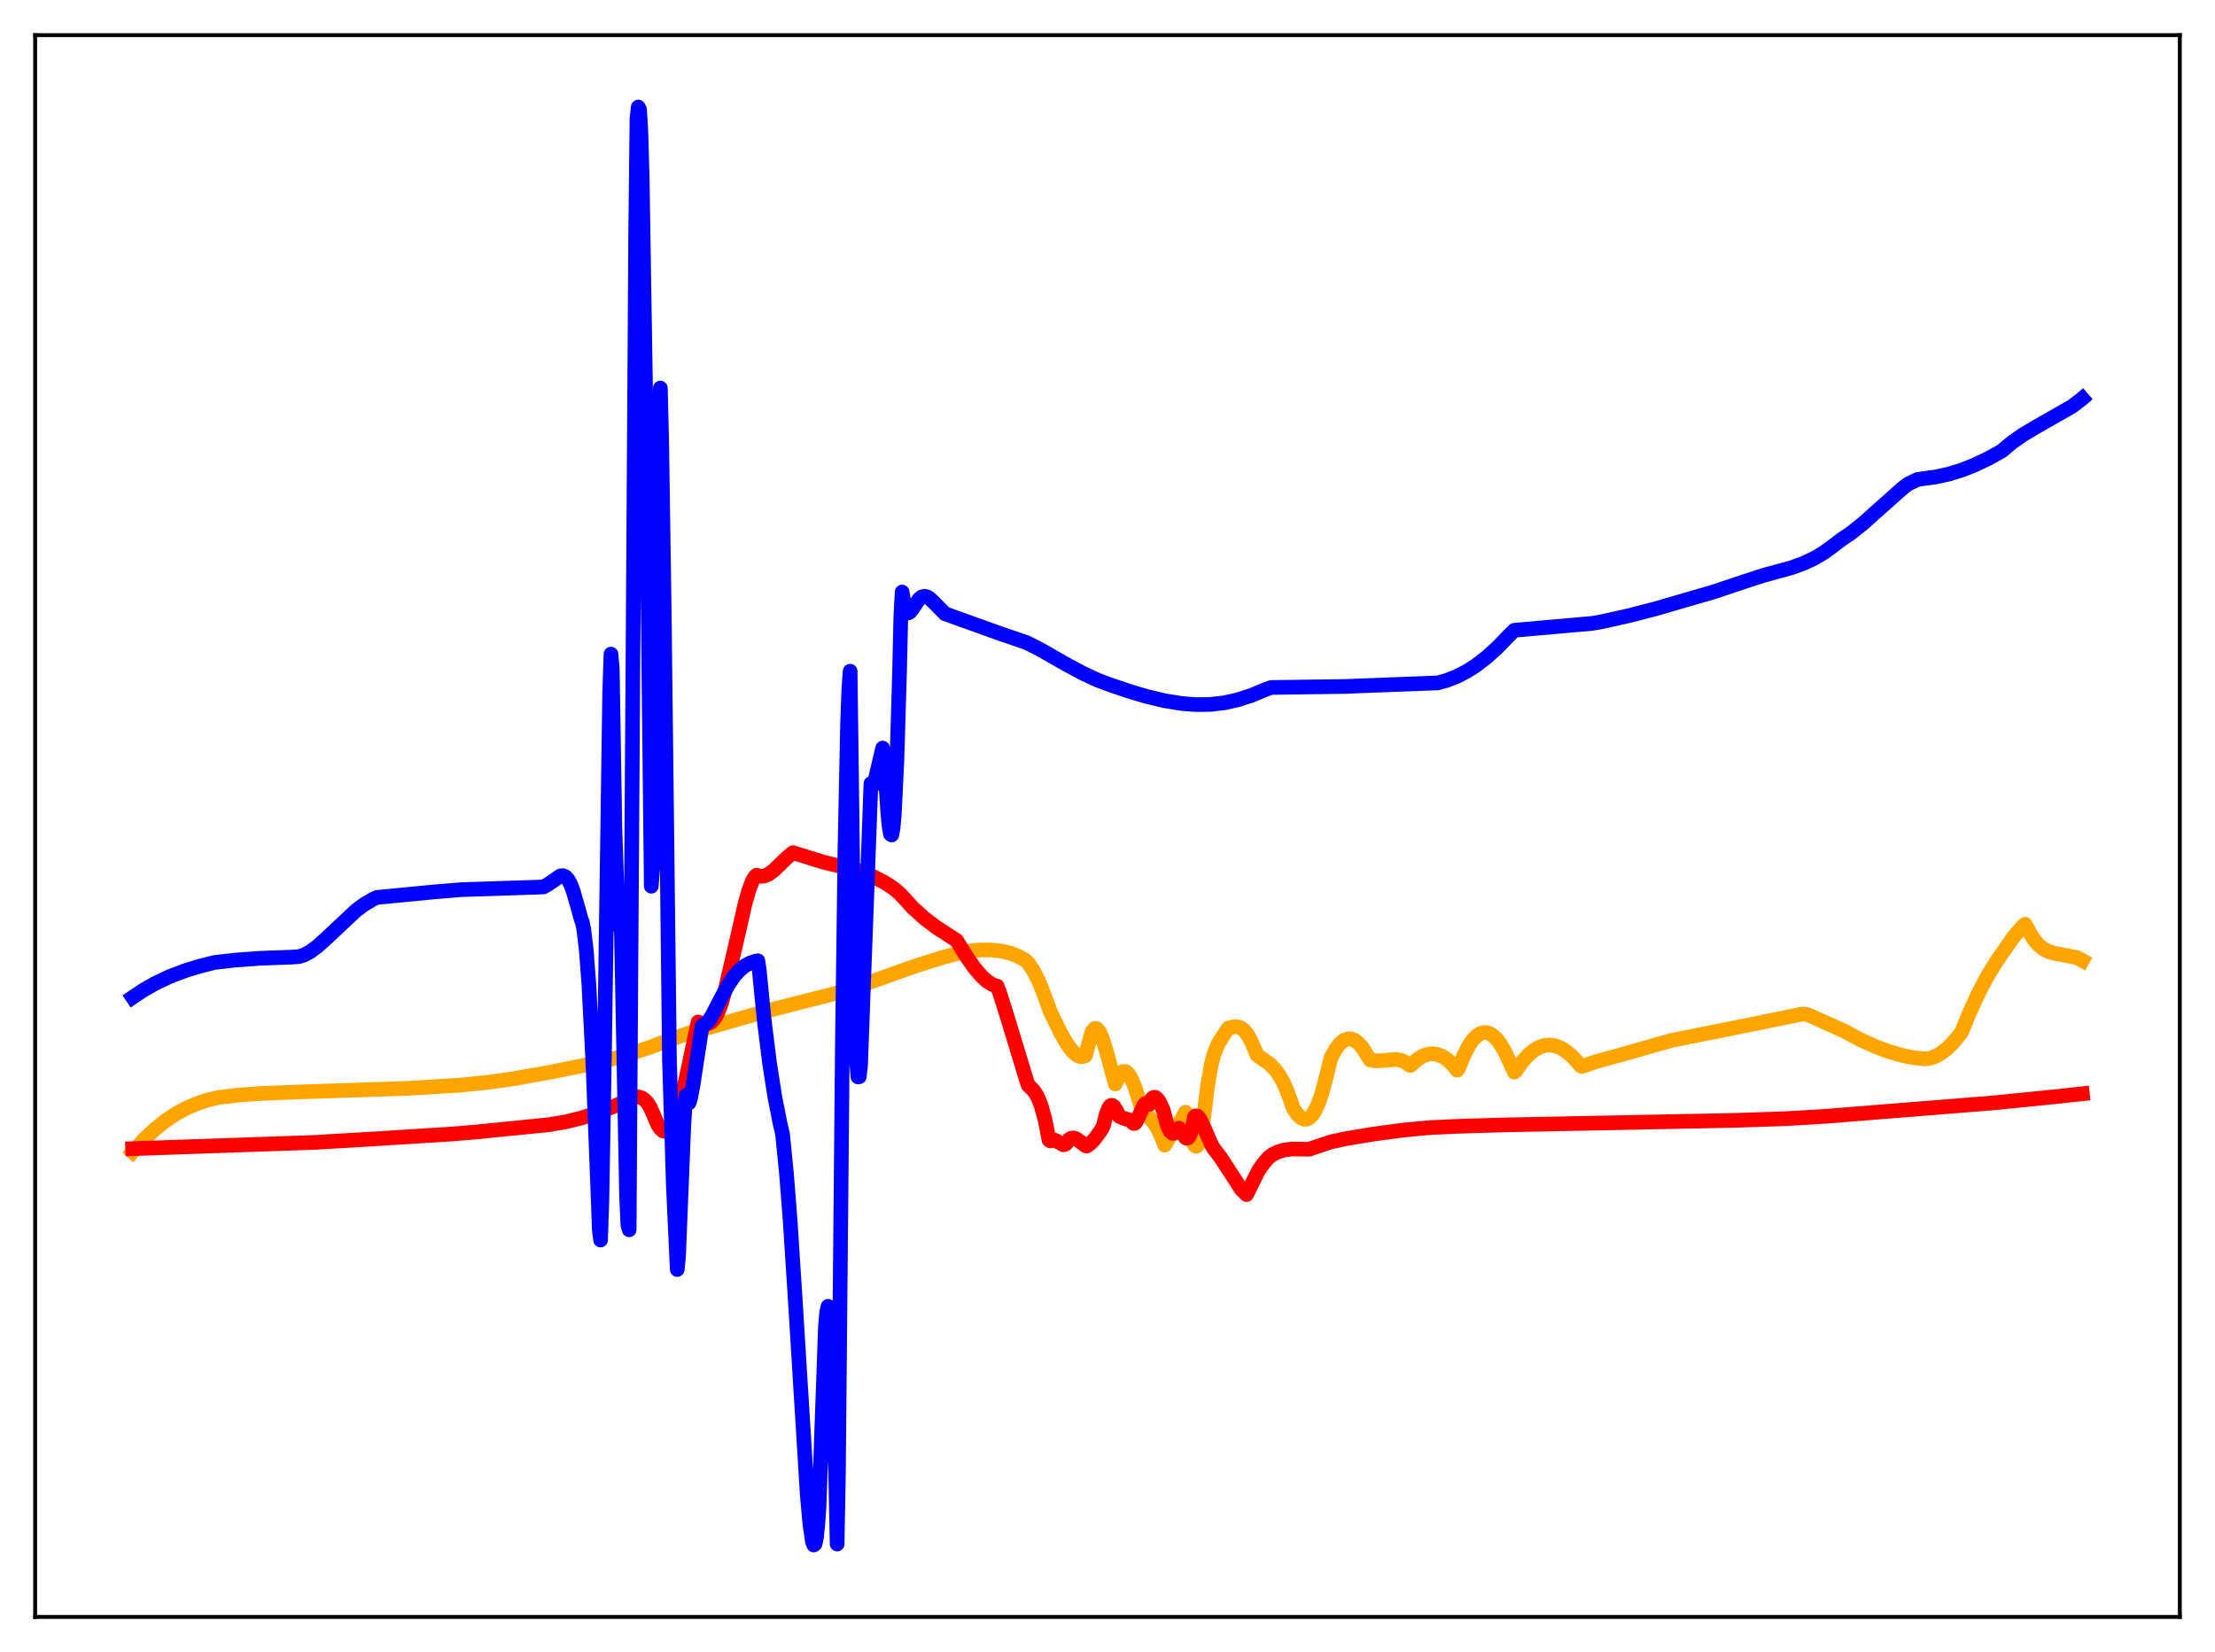<?xml version="1.0" encoding="utf-8" standalone="no"?>
<!DOCTYPE svg PUBLIC "-//W3C//DTD SVG 1.1//EN"
  "http://www.w3.org/Graphics/SVG/1.1/DTD/svg11.dtd">
<svg xmlns:xlink="http://www.w3.org/1999/xlink" width="453.6pt" height="338.4pt" viewBox="0 0 453.6 338.4" xmlns="http://www.w3.org/2000/svg" version="1.1">
 <defs>
  <style type="text/css">*{stroke-linejoin: round; stroke-linecap: butt}</style>
 </defs>
 <g id="figure_1">
  <g id="patch_1">
   <path d="M 0 338.4 
L 453.6 338.4 
L 453.6 0 
L 0 0 
z
" style="fill: #ffffff"/>
  </g>
  <g id="axes_1">
   <g id="patch_2">
    <path d="M 7.2 331.2 
L 446.4 331.2 
L 446.4 7.2 
L 7.2 7.2 
z
" style="fill: #ffffff"/>
   </g>
   <g id="matplotlib.axis_1"/>
   <g id="matplotlib.axis_2"/>
   <g id="line2d_1">
    <path d="M 27.164 235.964 
L 29.559 233.346 
L 31.689 231.34 
L 33.818 229.629 
L 35.948 228.201 
L 38.077 227.033 
L 40.473 226 
L 42.868 225.22 
L 44.732 224.82 
L 48.458 224.348 
L 53.249 223.981 
L 60.17 223.701 
L 83.328 222.942 
L 94.241 222.269 
L 99.831 221.712 
L 105.155 220.957 
L 112.342 219.681 
L 119.263 218.298 
L 126.982 216.529 
L 132.572 214.696 
L 138.428 212.538 
L 141.356 211.518 
L 145.881 210.282 
L 157.327 206.993 
L 164.247 205.22 
L 173.297 202.928 
L 178.621 201.021 
L 187.405 197.893 
L 192.995 196.132 
L 197.786 194.855 
L 200.448 194.595 
L 202.844 194.575 
L 204.973 194.794 
L 206.836 195.228 
L 208.433 195.835 
L 210.031 196.716 
L 210.563 197.274 
L 211.628 198.837 
L 212.692 200.906 
L 213.757 203.58 
L 215.088 207.227 
L 217.217 211.616 
L 218.548 213.91 
L 219.613 215.325 
L 220.412 216.053 
L 220.944 216.344 
L 221.476 216.454 
L 222.009 216.359 
L 222.275 216.228 
L 223.606 211.386 
L 224.138 210.717 
L 224.404 210.661 
L 224.671 210.77 
L 225.203 211.454 
L 225.735 212.662 
L 226.534 215.201 
L 228.397 222.036 
L 229.462 219.908 
L 229.994 219.473 
L 230.527 219.491 
L 231.059 219.927 
L 231.591 220.745 
L 232.39 222.599 
L 233.188 225.085 
L 233.721 226.962 
L 236.383 230.072 
L 237.181 231.406 
L 237.98 233.159 
L 238.512 234.569 
L 240.375 231.481 
L 241.972 229.321 
L 242.771 227.814 
L 243.037 228.174 
L 243.836 232.236 
L 244.368 234.058 
L 244.634 234.574 
L 244.9 234.8 
L 245.167 234.715 
L 245.433 234.3 
L 245.699 233.541 
L 246.231 230.931 
L 246.764 226.781 
L 247.296 222.351 
L 248.095 217.85 
L 248.627 215.863 
L 249.425 213.882 
L 250.224 212.572 
L 251.555 210.583 
L 252.886 210.29 
L 253.684 210.375 
L 254.217 210.612 
L 254.749 211.026 
L 255.548 212.021 
L 256.346 213.511 
L 257.411 216.109 
L 260.073 217.99 
L 261.137 219.084 
L 261.936 220.182 
L 262.735 221.584 
L 263.533 223.35 
L 264.332 225.545 
L 264.864 227.076 
L 265.663 228.244 
L 266.461 228.993 
L 266.993 229.233 
L 267.526 229.252 
L 268.058 229.03 
L 268.591 228.56 
L 269.123 227.825 
L 269.921 226.199 
L 270.72 223.907 
L 271.519 220.914 
L 272.583 216.608 
L 273.648 214.735 
L 274.447 213.736 
L 275.245 213.086 
L 276.044 212.789 
L 276.576 212.785 
L 277.375 213.053 
L 278.173 213.641 
L 278.972 214.562 
L 279.77 215.824 
L 280.569 217.095 
L 281.633 217.295 
L 282.964 217.253 
L 285.892 217.013 
L 286.957 217.21 
L 287.756 217.56 
L 288.82 218.246 
L 290.417 216.892 
L 291.482 216.257 
L 292.547 215.898 
L 293.345 215.839 
L 294.41 216.006 
L 295.475 216.44 
L 296.54 217.166 
L 297.604 218.207 
L 298.403 219.21 
L 298.669 218.899 
L 299.734 216.252 
L 300.799 214.194 
L 301.597 213.033 
L 302.396 212.196 
L 303.194 211.677 
L 303.993 211.478 
L 304.791 211.588 
L 305.59 212.004 
L 306.388 212.724 
L 307.187 213.74 
L 308.252 215.544 
L 309.316 217.855 
L 310.115 219.622 
L 310.381 219.398 
L 311.712 217.509 
L 313.043 216.035 
L 314.108 215.152 
L 315.172 214.53 
L 316.237 214.164 
L 317.302 214.051 
L 318.367 214.185 
L 319.431 214.561 
L 320.496 215.171 
L 321.827 216.252 
L 323.158 217.672 
L 323.69 218.332 
L 323.956 218.453 
L 326.352 217.618 
L 327.151 217.378 
L 332.208 215.985 
L 342.323 213.11 
L 345.517 212.473 
L 358.826 209.807 
L 369.207 207.683 
L 370.272 207.857 
L 377.725 211.221 
L 380.653 212.808 
L 384.113 214.382 
L 386.775 215.377 
L 389.437 216.159 
L 391.833 216.648 
L 394.228 216.899 
L 395.293 216.749 
L 396.358 216.374 
L 397.423 215.784 
L 398.753 214.757 
L 400.084 213.428 
L 401.681 211.471 
L 403.279 207.567 
L 405.142 203.469 
L 407.005 199.935 
L 408.868 196.909 
L 412.329 191.935 
L 414.192 189.767 
L 414.724 189.319 
L 415.257 190.301 
L 416.321 192.162 
L 417.386 193.483 
L 418.451 194.368 
L 419.516 194.92 
L 420.847 195.288 
L 425.372 196.159 
L 426.436 196.751 
L 426.436 196.751 
" clip-path="url(#pbee85a1486)" style="fill: none; stroke: #ffa500; stroke-width: 3; stroke-linecap: square"/>
   </g>
   <g id="line2d_2">
    <path d="M 27.164 235.284 
L 64.429 234.004 
L 76.407 233.3 
L 92.644 232.274 
L 97.169 231.9 
L 112.342 230.385 
L 115.802 229.798 
L 118.996 229.021 
L 121.924 228.09 
L 125.385 226.762 
L 127.248 225.943 
L 128.845 225.039 
L 129.91 224.694 
L 130.708 224.668 
L 131.507 224.932 
L 132.039 225.311 
L 132.572 225.897 
L 133.104 226.719 
L 133.903 228.497 
L 134.701 230.37 
L 135.233 231.187 
L 135.766 231.652 
L 136.298 231.758 
L 136.831 231.508 
L 137.363 230.9 
L 137.895 229.942 
L 138.694 227.881 
L 139.492 225.142 
L 140.557 220.638 
L 142.953 209.338 
L 144.284 209.762 
L 144.816 209.755 
L 145.348 209.569 
L 145.881 209.166 
L 146.413 208.509 
L 146.945 207.562 
L 147.744 205.522 
L 148.543 202.649 
L 151.204 191.154 
L 152.535 185.277 
L 153.334 182.411 
L 154.132 180.337 
L 154.665 179.504 
L 154.931 179.274 
L 155.729 179.504 
L 156.528 179.433 
L 157.327 179.101 
L 158.391 178.347 
L 159.722 177.064 
L 161.053 175.771 
L 162.384 174.654 
L 163.449 174.981 
L 168.506 176.568 
L 171.967 177.406 
L 175.427 178.207 
L 178.887 179.599 
L 181.283 180.824 
L 182.88 181.879 
L 184.211 182.995 
L 185.542 184.404 
L 186.873 185.89 
L 189.268 188.057 
L 191.664 189.896 
L 194.06 191.441 
L 195.923 192.656 
L 198.052 196.138 
L 199.649 198.378 
L 200.98 199.928 
L 202.045 200.91 
L 203.11 201.612 
L 203.908 201.922 
L 204.175 201.979 
L 204.707 203.327 
L 206.304 208.385 
L 210.031 220.67 
L 210.563 222.298 
L 211.095 222.8 
L 211.628 223.329 
L 212.16 224.086 
L 212.692 225.13 
L 213.225 226.526 
L 214.023 229.426 
L 214.822 233.51 
L 215.088 233.7 
L 215.62 233.46 
L 216.153 233.594 
L 217.75 234.483 
L 218.016 234.449 
L 218.282 234.294 
L 218.548 233.991 
L 218.815 233.513 
L 219.347 233.142 
L 219.879 233.087 
L 220.412 233.275 
L 221.21 233.84 
L 222.275 234.671 
L 222.541 234.758 
L 223.34 234.176 
L 224.138 233.351 
L 225.203 231.916 
L 225.735 231.074 
L 226.001 230.462 
L 226.534 228.246 
L 227.066 226.898 
L 227.332 226.545 
L 227.599 226.401 
L 227.865 226.45 
L 228.131 226.668 
L 228.663 227.538 
L 229.196 228.666 
L 229.994 229.011 
L 231.325 229.418 
L 231.857 229.815 
L 232.124 230.113 
L 232.39 230.101 
L 232.656 229.805 
L 233.188 228.742 
L 234.253 226.367 
L 234.519 226.062 
L 234.785 225.989 
L 235.052 226.207 
L 235.318 226.227 
L 235.85 225.121 
L 236.116 224.85 
L 236.383 224.747 
L 236.649 224.798 
L 237.181 225.301 
L 237.713 226.241 
L 238.246 227.501 
L 239.044 230.502 
L 239.577 231.647 
L 240.109 232.13 
L 240.375 232.138 
L 240.641 231.995 
L 241.44 231.082 
L 241.972 231.865 
L 242.771 233.04 
L 243.037 233.174 
L 243.303 233.073 
L 243.569 232.714 
L 243.836 232.12 
L 244.368 230.079 
L 244.634 228.726 
L 244.9 228.56 
L 245.167 228.602 
L 245.699 229.172 
L 246.497 230.79 
L 248.095 234.485 
L 248.627 235.363 
L 249.958 237.076 
L 254.217 243.647 
L 255.281 244.691 
L 257.677 239.849 
L 258.742 238.293 
L 259.807 237.088 
L 260.605 236.489 
L 261.67 235.959 
L 263.001 235.558 
L 264.598 235.359 
L 266.461 235.376 
L 268.058 235.405 
L 272.583 233.889 
L 275.777 233.209 
L 281.367 232.283 
L 287.489 231.468 
L 292.813 230.976 
L 298.137 230.719 
L 307.719 230.428 
L 355.366 229.487 
L 365.747 229.141 
L 373.732 228.668 
L 408.336 225.9 
L 420.58 224.671 
L 426.436 224.039 
L 426.436 224.039 
" clip-path="url(#pbee85a1486)" style="fill: none; stroke: #ff0000; stroke-width: 3; stroke-linecap: square"/>
   </g>
   <g id="line2d_3">
    <path d="M 27.164 204.287 
L 29.293 202.861 
L 31.689 201.485 
L 34.617 200.085 
L 37.811 198.859 
L 40.739 197.952 
L 43.933 197.151 
L 48.192 196.659 
L 53.516 196.273 
L 59.638 196.058 
L 61.235 195.947 
L 62.3 195.597 
L 63.631 194.875 
L 64.961 193.882 
L 66.825 192.214 
L 72.947 186.469 
L 74.544 185.282 
L 76.407 184.17 
L 77.206 183.823 
L 88.918 182.69 
L 94.508 182.23 
L 111.277 181.68 
L 112.342 181.082 
L 114.737 179.42 
L 115.27 179.362 
L 115.802 179.589 
L 116.335 180.174 
L 116.867 181.165 
L 117.399 182.582 
L 118.198 185.364 
L 118.996 188.25 
L 119.263 188.939 
L 119.529 190.207 
L 120.061 194.617 
L 120.593 201.656 
L 121.392 217.062 
L 122.457 244.498 
L 122.723 251.852 
L 122.989 254.007 
L 123.255 246.045 
L 123.788 215.814 
L 124.852 141.818 
L 125.119 133.982 
L 125.385 136.845 
L 125.917 169.399 
L 126.449 185.469 
L 126.716 188.625 
L 127.248 190.821 
L 128.313 244.981 
L 128.579 250.932 
L 128.845 251.902 
L 129.644 131.556 
L 130.176 47.683 
L 130.442 24.357 
L 130.708 21.927 
L 130.975 22.451 
L 131.241 26.864 
L 131.507 36.087 
L 132.305 86.348 
L 133.37 181.531 
L 133.636 178.008 
L 135.233 79.486 
L 135.5 90.14 
L 136.032 125.779 
L 137.097 217.234 
L 137.895 242.983 
L 138.694 260.043 
L 138.96 257.252 
L 140.025 230.699 
L 140.291 226.488 
L 140.557 224.346 
L 140.823 224.688 
L 141.089 225.919 
L 141.356 225.198 
L 141.888 222.484 
L 143.751 210.283 
L 144.017 209.932 
L 144.55 209.725 
L 145.082 209.174 
L 145.881 207.926 
L 147.478 204.808 
L 149.075 201.838 
L 150.406 199.872 
L 151.471 198.691 
L 152.535 197.835 
L 153.6 197.259 
L 154.665 196.908 
L 155.197 196.798 
L 155.463 198.548 
L 156.528 209.223 
L 157.593 217.758 
L 158.657 224.577 
L 159.722 230.01 
L 160.255 232.322 
L 161.053 240.291 
L 161.852 250.601 
L 162.916 267.225 
L 165.312 306.149 
L 165.844 312.119 
L 166.377 315.777 
L 166.643 316.473 
L 166.909 316.273 
L 167.175 315.054 
L 167.441 312.665 
L 167.708 308.981 
L 169.039 271.739 
L 169.305 268.695 
L 169.571 267.576 
L 169.837 268.45 
L 170.103 271.348 
L 170.636 283.304 
L 171.168 303.369 
L 171.434 316.276 
L 171.7 301.797 
L 172.499 214.683 
L 173.031 174.175 
L 173.564 148.411 
L 173.83 141.11 
L 174.096 137.482 
L 174.895 198.191 
L 175.427 217.396 
L 175.693 220.588 
L 175.959 220.563 
L 176.225 218.284 
L 178.355 160.497 
L 178.621 161.089 
L 178.887 160.866 
L 179.153 160.069 
L 180.751 153.231 
L 181.017 154.727 
L 181.815 166.587 
L 182.081 169.292 
L 182.348 170.848 
L 182.614 171.033 
L 182.88 169.709 
L 183.146 166.73 
L 183.679 155.656 
L 184.211 137.723 
L 184.477 126.269 
L 184.743 121.27 
L 185.276 124.412 
L 185.542 125.149 
L 185.808 125.492 
L 186.074 125.541 
L 186.34 125.381 
L 186.873 124.693 
L 188.204 122.73 
L 188.736 122.294 
L 189.268 122.134 
L 189.801 122.234 
L 190.333 122.545 
L 191.132 123.285 
L 193.527 125.718 
L 204.973 129.83 
L 210.297 131.65 
L 212.959 133.004 
L 218.016 135.892 
L 221.743 137.906 
L 224.937 139.374 
L 227.332 140.277 
L 231.591 141.704 
L 235.052 142.72 
L 238.512 143.539 
L 241.972 144.096 
L 244.9 144.326 
L 247.828 144.293 
L 250.756 143.95 
L 253.418 143.36 
L 256.346 142.41 
L 259.274 141.19 
L 260.339 140.817 
L 275.511 140.613 
L 278.972 140.47 
L 286.425 140.187 
L 294.41 139.883 
L 296.273 139.373 
L 298.403 138.536 
L 300.532 137.419 
L 302.396 136.211 
L 304.525 134.554 
L 306.655 132.623 
L 309.05 130.149 
L 310.115 129.1 
L 326.086 127.685 
L 327.683 127.418 
L 333.539 126.121 
L 338.863 124.745 
L 350.841 121.265 
L 356.963 119.216 
L 361.222 117.827 
L 366.812 116.308 
L 369.473 115.333 
L 371.603 114.322 
L 373.466 113.216 
L 375.329 111.857 
L 377.193 110.441 
L 379.056 109.184 
L 381.452 107.278 
L 384.912 104.192 
L 389.703 99.932 
L 390.768 99.132 
L 392.631 98.23 
L 393.696 98.057 
L 396.358 97.699 
L 399.02 97.126 
L 401.681 96.314 
L 404.343 95.266 
L 407.271 93.869 
L 409.933 92.38 
L 412.063 90.597 
L 414.192 89.101 
L 416.854 87.509 
L 424.307 83.256 
L 426.17 81.842 
L 426.436 81.615 
L 426.436 81.615 
" clip-path="url(#pbee85a1486)" style="fill: none; stroke: #0000ff; stroke-width: 3; stroke-linecap: square"/>
   </g>
   <g id="patch_3">
    <path d="M 7.2 331.2 
L 7.2 7.2 
" style="fill: none; stroke: #000000; stroke-width: 0.8; stroke-linejoin: miter; stroke-linecap: square"/>
   </g>
   <g id="patch_4">
    <path d="M 446.4 331.2 
L 446.4 7.2 
" style="fill: none; stroke: #000000; stroke-width: 0.8; stroke-linejoin: miter; stroke-linecap: square"/>
   </g>
   <g id="patch_5">
    <path d="M 7.2 331.2 
L 446.4 331.2 
" style="fill: none; stroke: #000000; stroke-width: 0.8; stroke-linejoin: miter; stroke-linecap: square"/>
   </g>
   <g id="patch_6">
    <path d="M 7.2 7.2 
L 446.4 7.2 
" style="fill: none; stroke: #000000; stroke-width: 0.8; stroke-linejoin: miter; stroke-linecap: square"/>
   </g>
  </g>
 </g>
 <defs>
  <clipPath id="pbee85a1486">
   <rect x="7.2" y="7.2" width="439.2" height="324"/>
  </clipPath>
 </defs>
</svg>
